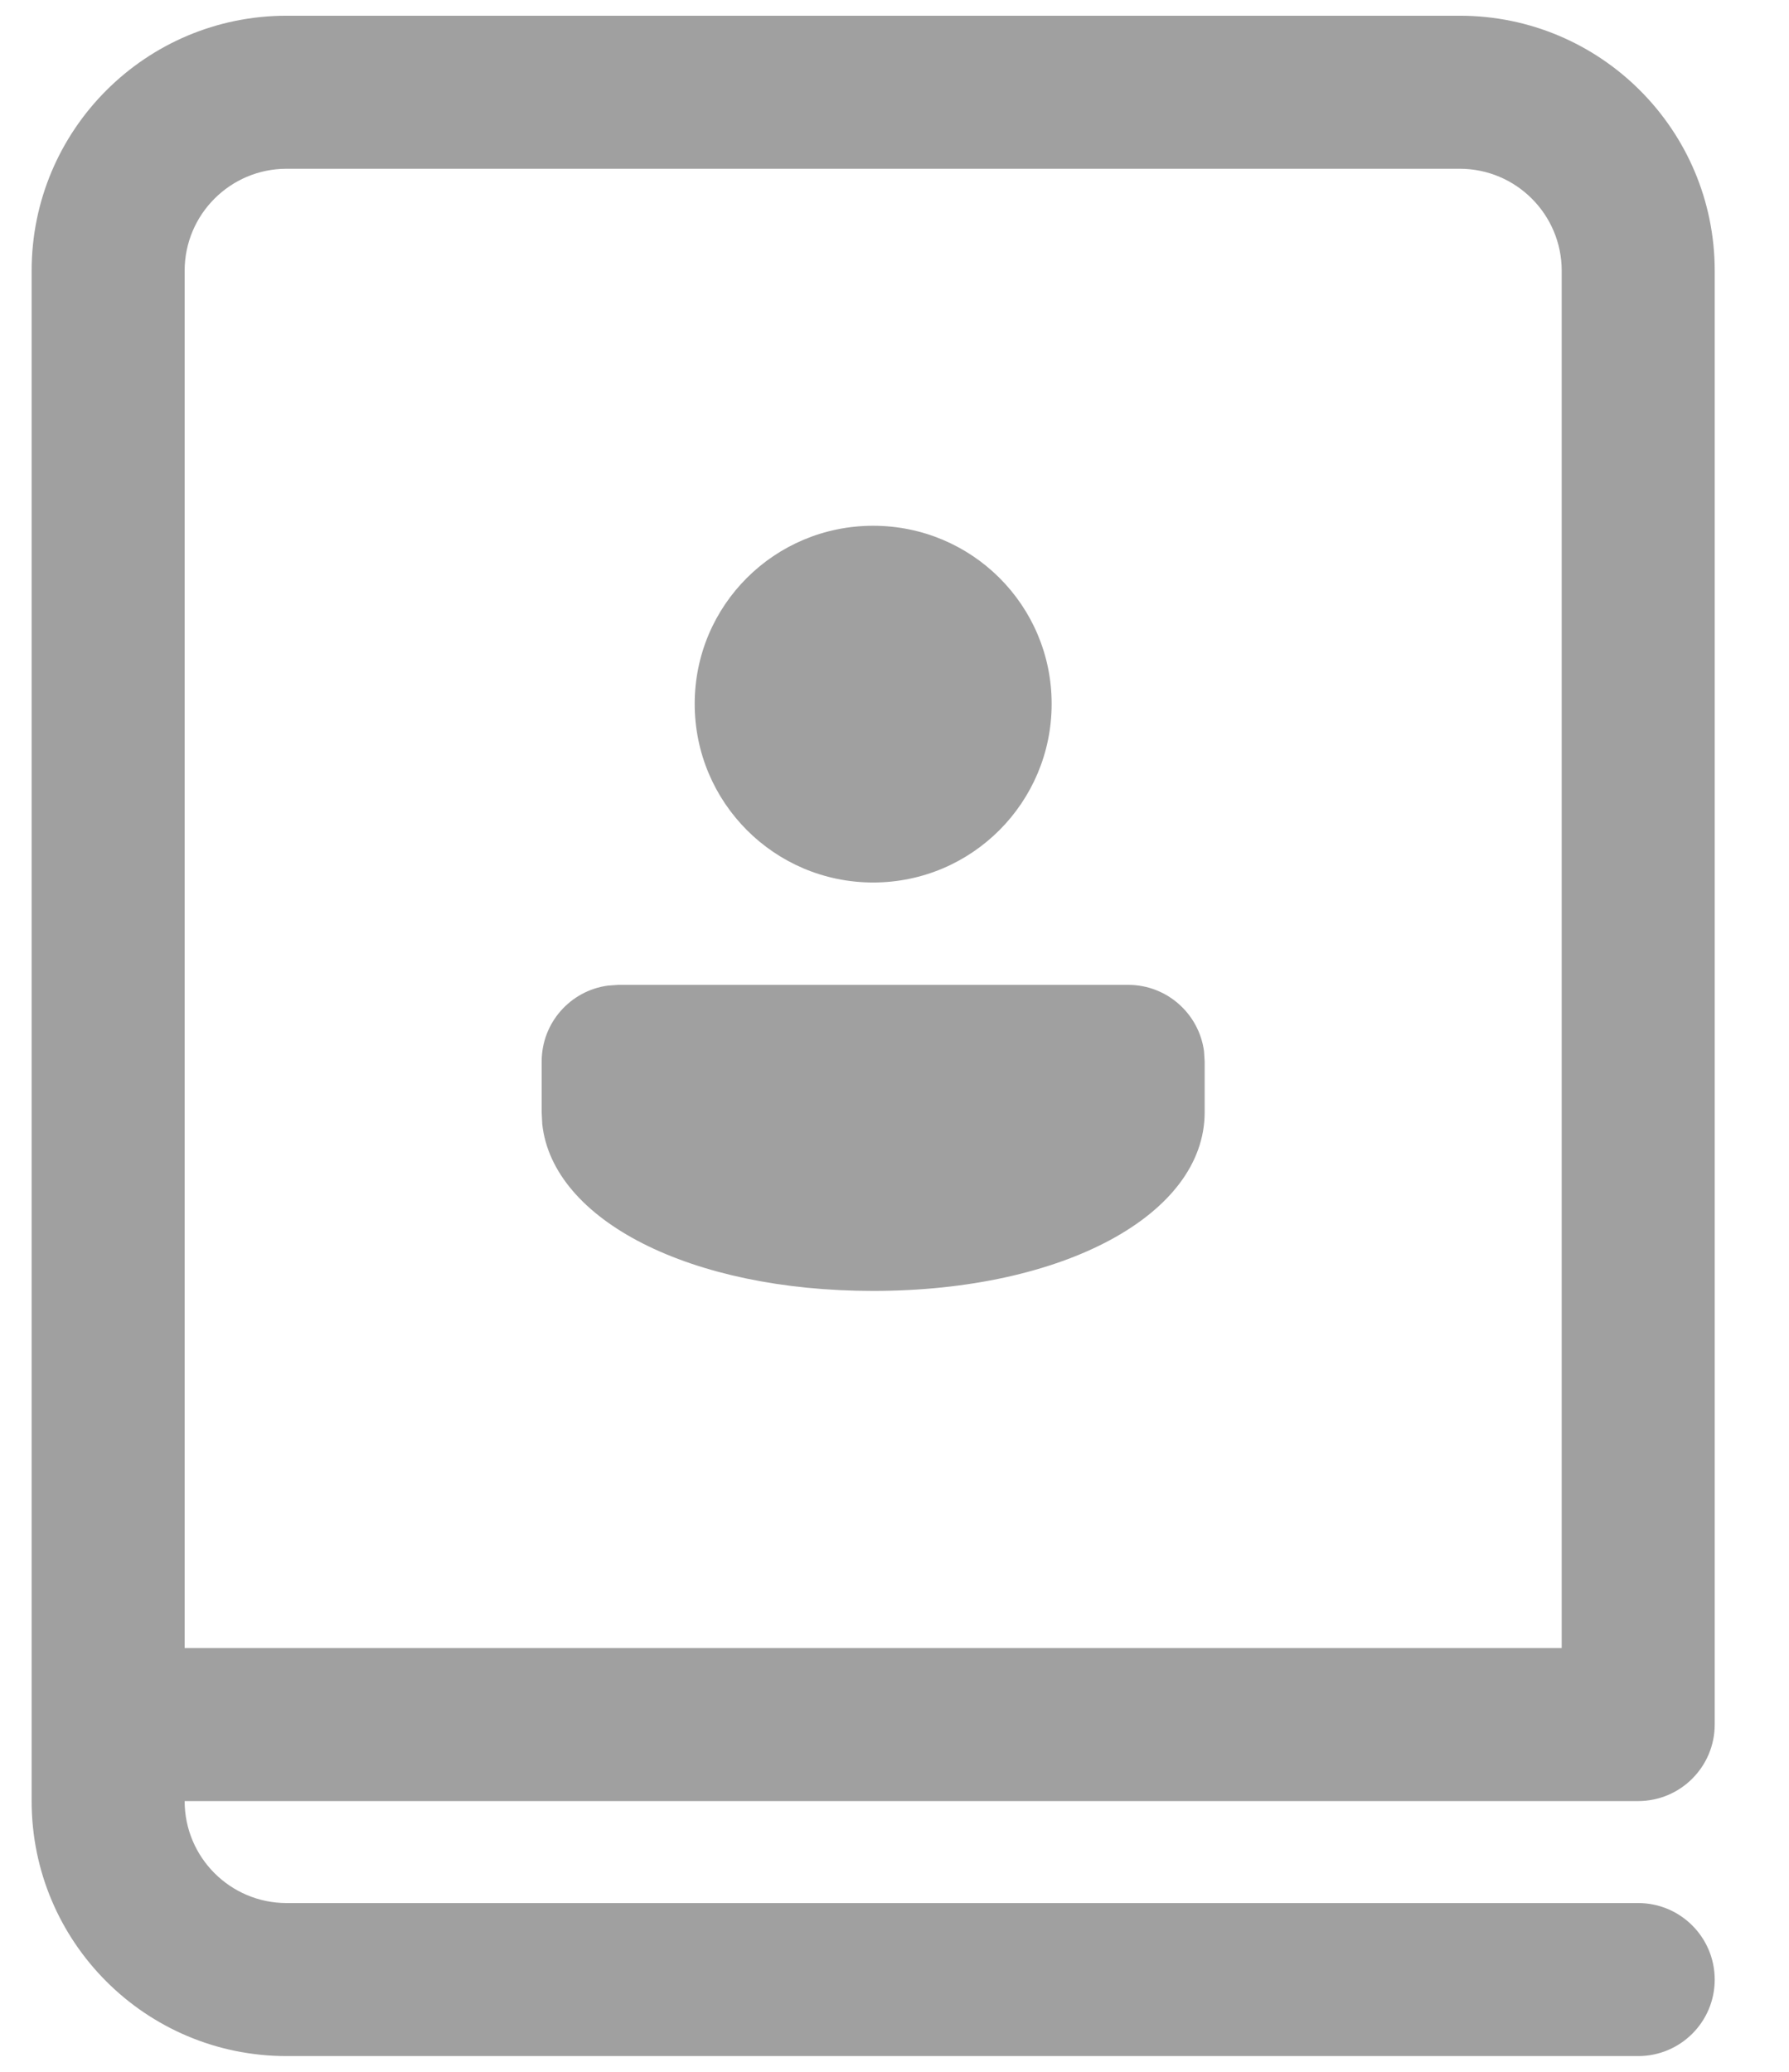 <svg width="19" height="22" viewBox="0 0 19 22" fill="none" xmlns="http://www.w3.org/2000/svg">
<path d="M15.503 0.167C16.998 0.167 18.211 1.379 18.211 2.875V18.312C18.211 18.761 17.847 19.125 17.398 19.125H1.961C1.961 19.723 2.446 20.208 3.044 20.208H17.398C17.847 20.208 18.211 20.572 18.211 21.021C18.211 21.47 17.847 21.833 17.398 21.833H3.044C1.548 21.833 0.336 20.621 0.336 19.125V2.875C0.336 1.379 1.548 0.167 3.044 0.167H15.503ZM15.503 1.792H3.044C2.446 1.792 1.961 2.277 1.961 2.875V17.5H16.586V2.875C16.586 2.277 16.101 1.792 15.503 1.792ZM11.982 10.458C12.393 10.458 12.733 10.764 12.787 11.161L12.794 11.271V11.812C12.794 12.896 11.296 13.708 9.273 13.708C7.329 13.708 5.869 12.957 5.759 11.936L5.753 11.812V11.271C5.753 10.86 6.058 10.52 6.455 10.466L6.565 10.458H11.982ZM9.273 5.583C10.321 5.583 11.169 6.427 11.169 7.474C11.169 8.522 10.321 9.371 9.273 9.371C8.226 9.371 7.378 8.522 7.378 7.474C7.378 6.427 8.226 5.583 9.273 5.583Z" fill="#A0A0A0"/>
</svg>
